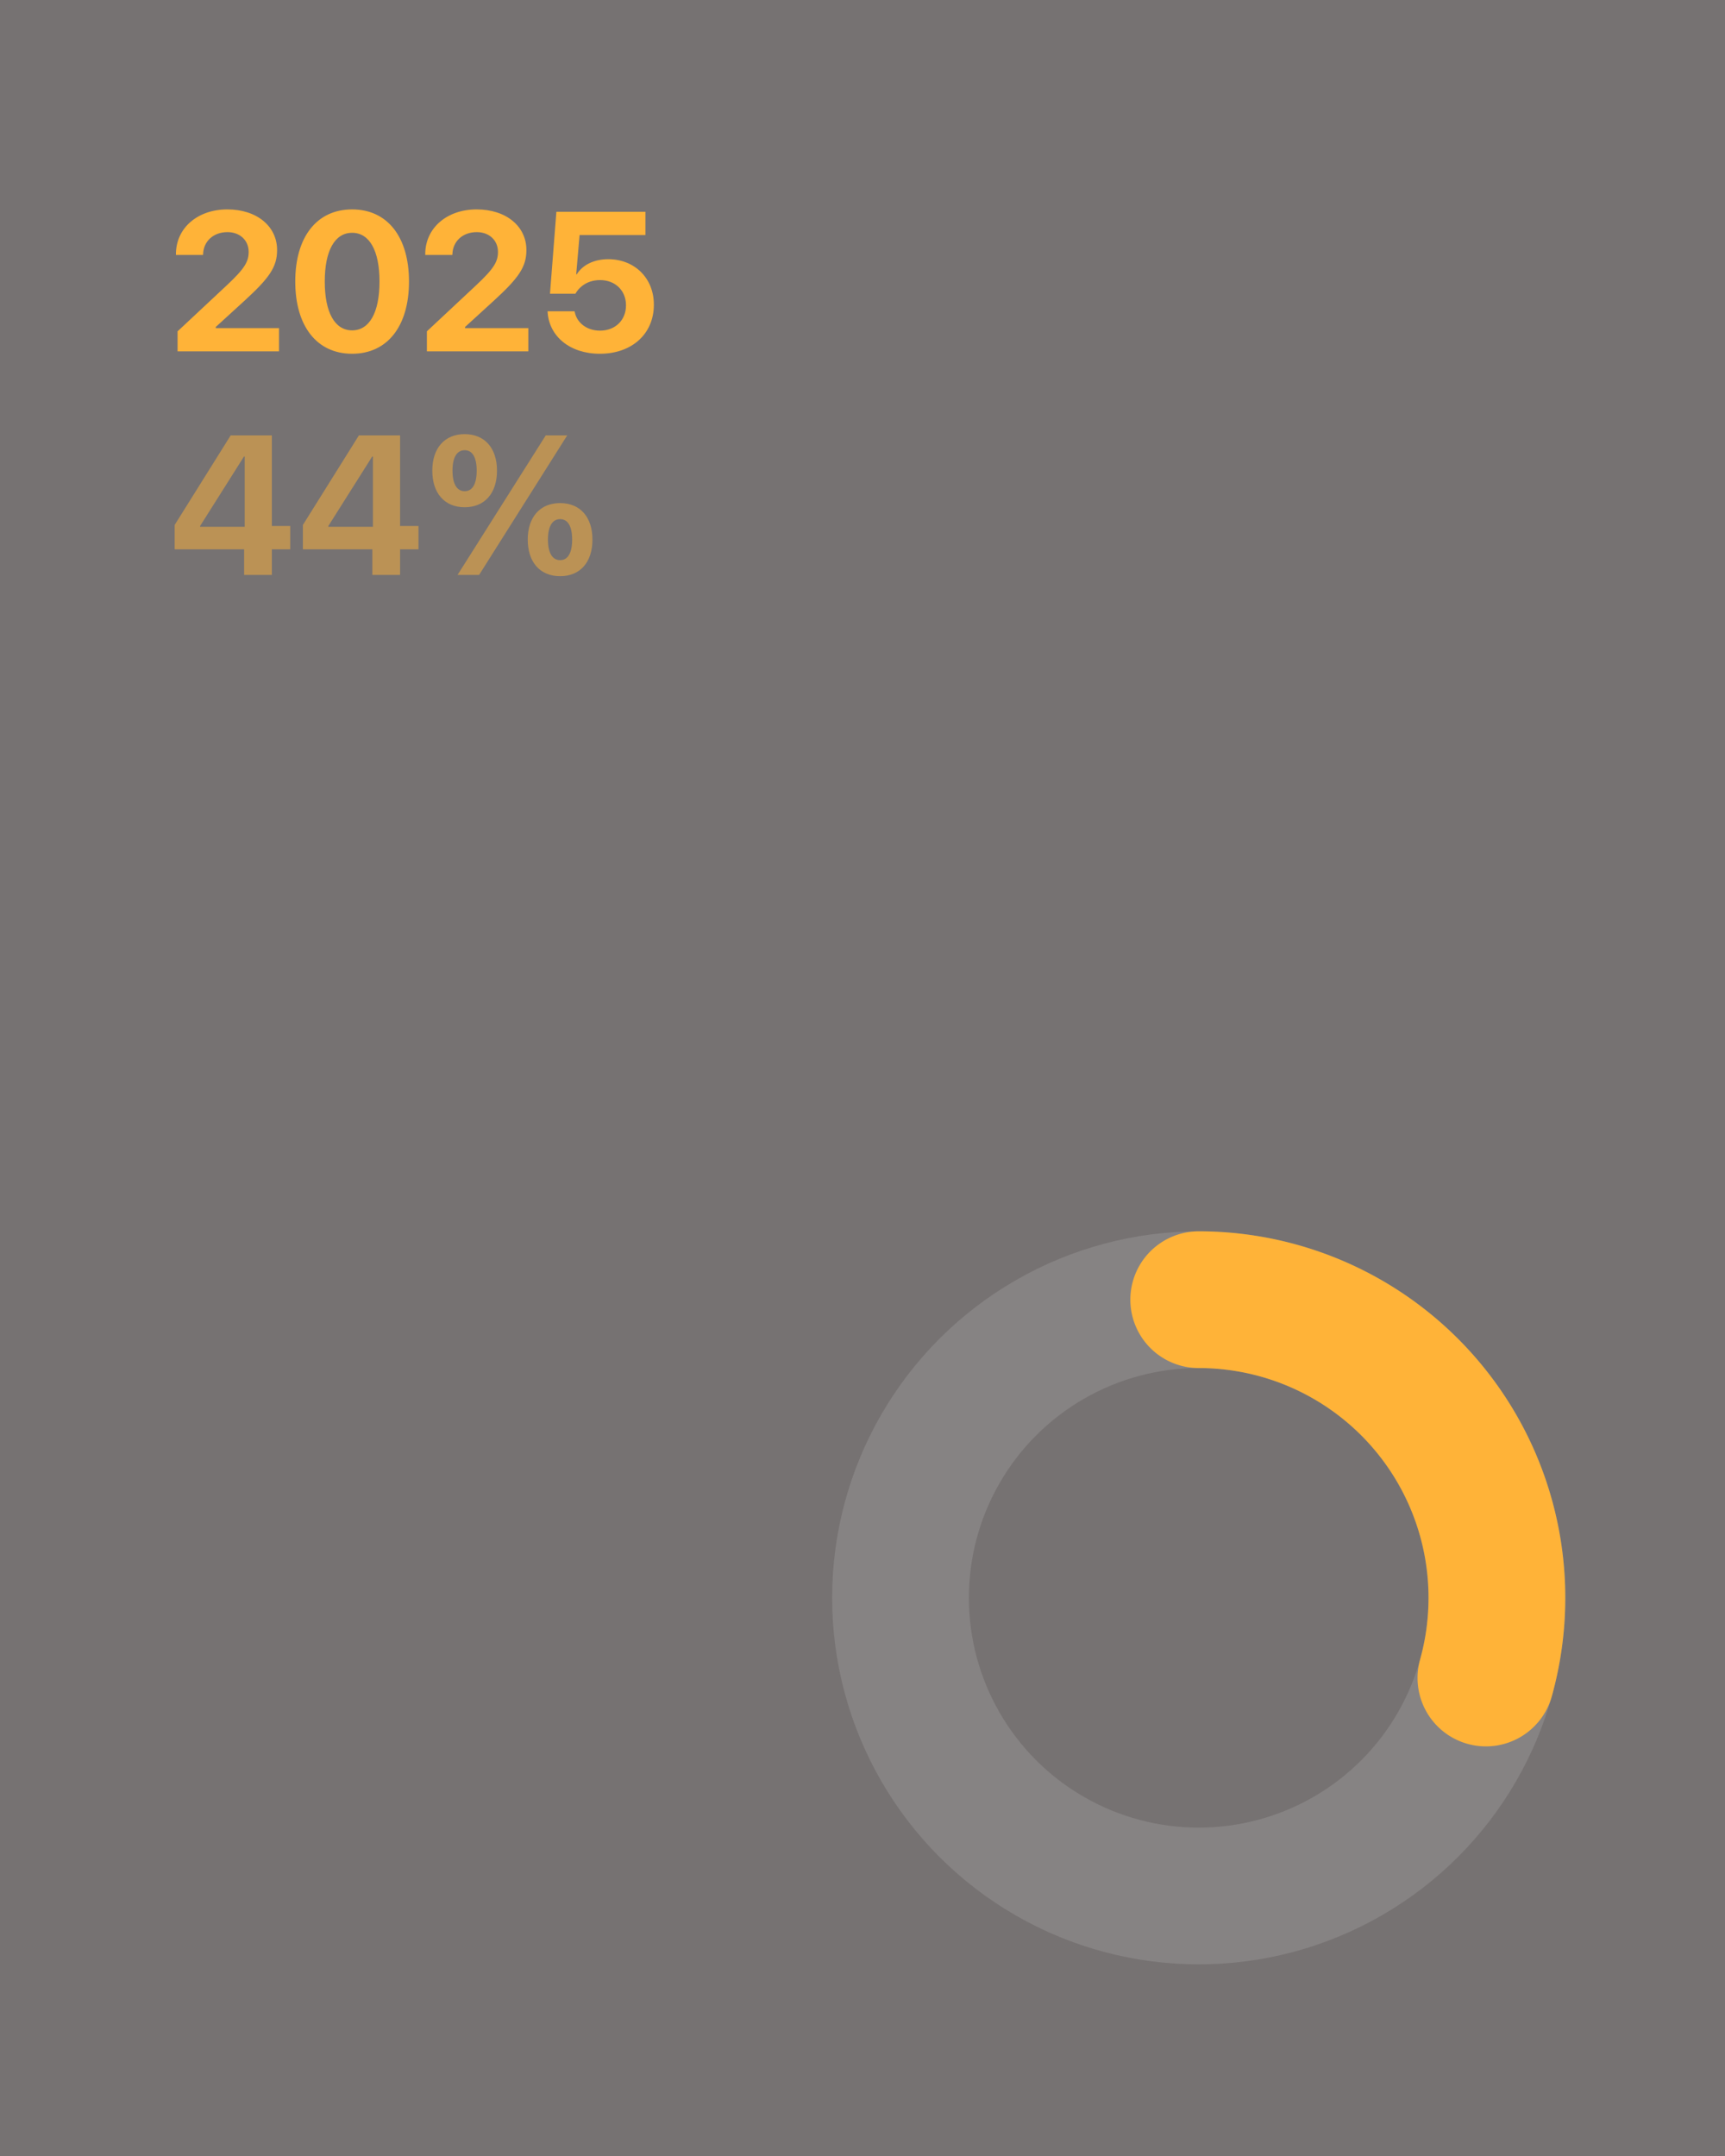 
<svg xmlns="http://www.w3.org/2000/svg" viewBox="0 0 1080 1350" width="1080" height="1350">
  <rect width="1080" height="1350" fill="#767272"/>
  
  <!-- Background circle with opacity -->
  <circle opacity="0.12" cx="750.5" cy="1000.5" r="186.692" 
    fill="none"
    stroke="#FFFFFF" 
    stroke-width="85.617"/>
  
  <!-- Progress arc -->
  <path d="M750.5 813.808 A186.692 186.692 0 0 1 930.315 1050.705" 
    fill="none"
    stroke="#FFB338" 
    stroke-width="85.617" 
    stroke-linecap="round" 
    stroke-linejoin="round"/>
  
  <path d="M111.18 220L174.69 220L174.69 205.47L135.09 205.47L135.09 204.74L153.38 188.03C168.45 174.17 173.48 167.26 173.48 156.67L173.48 156.55C173.48 141.65 160.76 131.12 142.30 131.12C123.83 131.12 110.15 142.68 110.15 159.15L110.15 159.63L127.10 159.63L127.16 159.09C127.40 151.22 133.46 145.35 142.42 145.35C150.17 145.35 155.62 150.43 155.68 157.58L155.68 157.70C155.68 163.75 153.32 168.05 142.05 178.59L111.18 207.47ZM220.46 221.51C242.62 221.51 256.06 204.14 256.06 176.35L256.06 176.22C256.06 148.43 242.62 131.12 220.46 131.12C198.30 131.12 184.86 148.43 184.86 176.22L184.86 176.35C184.86 204.14 198.30 221.51 220.46 221.51ZM220.46 206.86C209.56 206.86 203.33 195.54 203.33 176.35L203.33 176.22C203.33 157.03 209.56 145.77 220.46 145.77C231.36 145.77 237.60 157.03 237.60 176.22L237.60 176.35C237.60 195.54 231.36 206.86 220.46 206.86ZM267.27 220L330.78 220L330.78 205.47L291.18 205.47L291.18 204.74L309.47 188.03C324.54 174.17 329.57 167.26 329.57 156.67L329.57 156.55C329.57 141.65 316.85 131.12 298.39 131.12C279.92 131.12 266.24 142.68 266.24 159.15L266.24 159.63L283.19 159.63L283.25 159.09C283.49 151.22 289.55 145.35 298.51 145.35C306.26 145.35 311.71 150.43 311.77 157.58L311.77 157.70C311.77 163.75 309.41 168.05 298.14 178.59L267.27 207.47ZM375.58 221.51C395.56 221.51 409.37 209.10 409.37 190.82L409.37 190.70C409.37 174.23 397.38 162.30 380.79 162.30C371.95 162.30 364.75 165.87 361.11 171.74L360.75 171.74L362.87 147.16L404.10 147.16L404.10 132.63L348.34 132.63L344.34 183.91L360.27 183.91C361.29 182.10 362.69 180.40 364.44 179.07C367.41 176.71 371.22 175.38 375.71 175.38C385.15 175.38 391.87 181.86 391.93 191.06L391.93 191.18C391.93 200.50 385.21 207.04 375.64 207.04C367.23 207.04 361.11 201.96 359.84 195.36L359.72 194.93L342.83 194.93L342.89 195.84C343.98 210.43 356.57 221.51 375.58 221.51Z" fill="#FFB338"/>
    <path d="M152.83 360L170.21 360L170.21 343.96L181.71 343.96L181.71 329.36L170.21 329.36L170.21 272.63L144.42 272.63L109.36 328.70L109.36 343.96L152.83 343.96ZM125.28 329.85L125.28 329.36L152.77 285.83L153.20 285.83L153.20 329.85ZM233.12 360L250.49 360L250.49 343.96L262.00 343.96L262.00 329.36L250.49 329.36L250.49 272.63L224.70 272.63L189.64 328.70L189.64 343.96L233.12 343.96ZM205.57 329.85L205.57 329.36L233.06 285.83L233.48 285.83L233.48 329.85ZM290.94 317.62C303.47 317.62 311.16 308.84 311.16 294.73L311.16 294.67C311.16 280.62 303.47 271.84 290.94 271.84C278.35 271.84 270.66 280.62 270.66 294.67L270.66 294.73C270.66 308.84 278.35 317.62 290.94 317.62ZM299.96 360L355.12 272.63L341.68 272.63L286.46 360ZM290.94 307.57C286.04 307.57 283.31 303.03 283.31 294.73L283.31 294.67C283.31 286.44 286.04 281.89 290.94 281.89C295.78 281.89 298.45 286.44 298.45 294.67L298.45 294.73C298.45 303.03 295.78 307.57 290.94 307.57ZM350.70 360.79C363.23 360.79 370.92 352.01 370.92 337.90L370.92 337.84C370.92 323.79 363.23 315.01 350.70 315.01C338.11 315.01 330.42 323.79 330.42 337.84L330.42 337.90C330.42 352.01 338.11 360.79 350.70 360.79ZM350.70 350.74C345.79 350.74 343.07 346.20 343.07 337.90L343.07 337.84C343.07 329.61 345.79 325.06 350.70 325.06C355.54 325.06 358.21 329.61 358.21 337.84L358.21 337.90C358.21 346.20 355.54 350.74 350.70 350.74Z" fill="#FFB338" opacity="0.5"/>
</svg>
